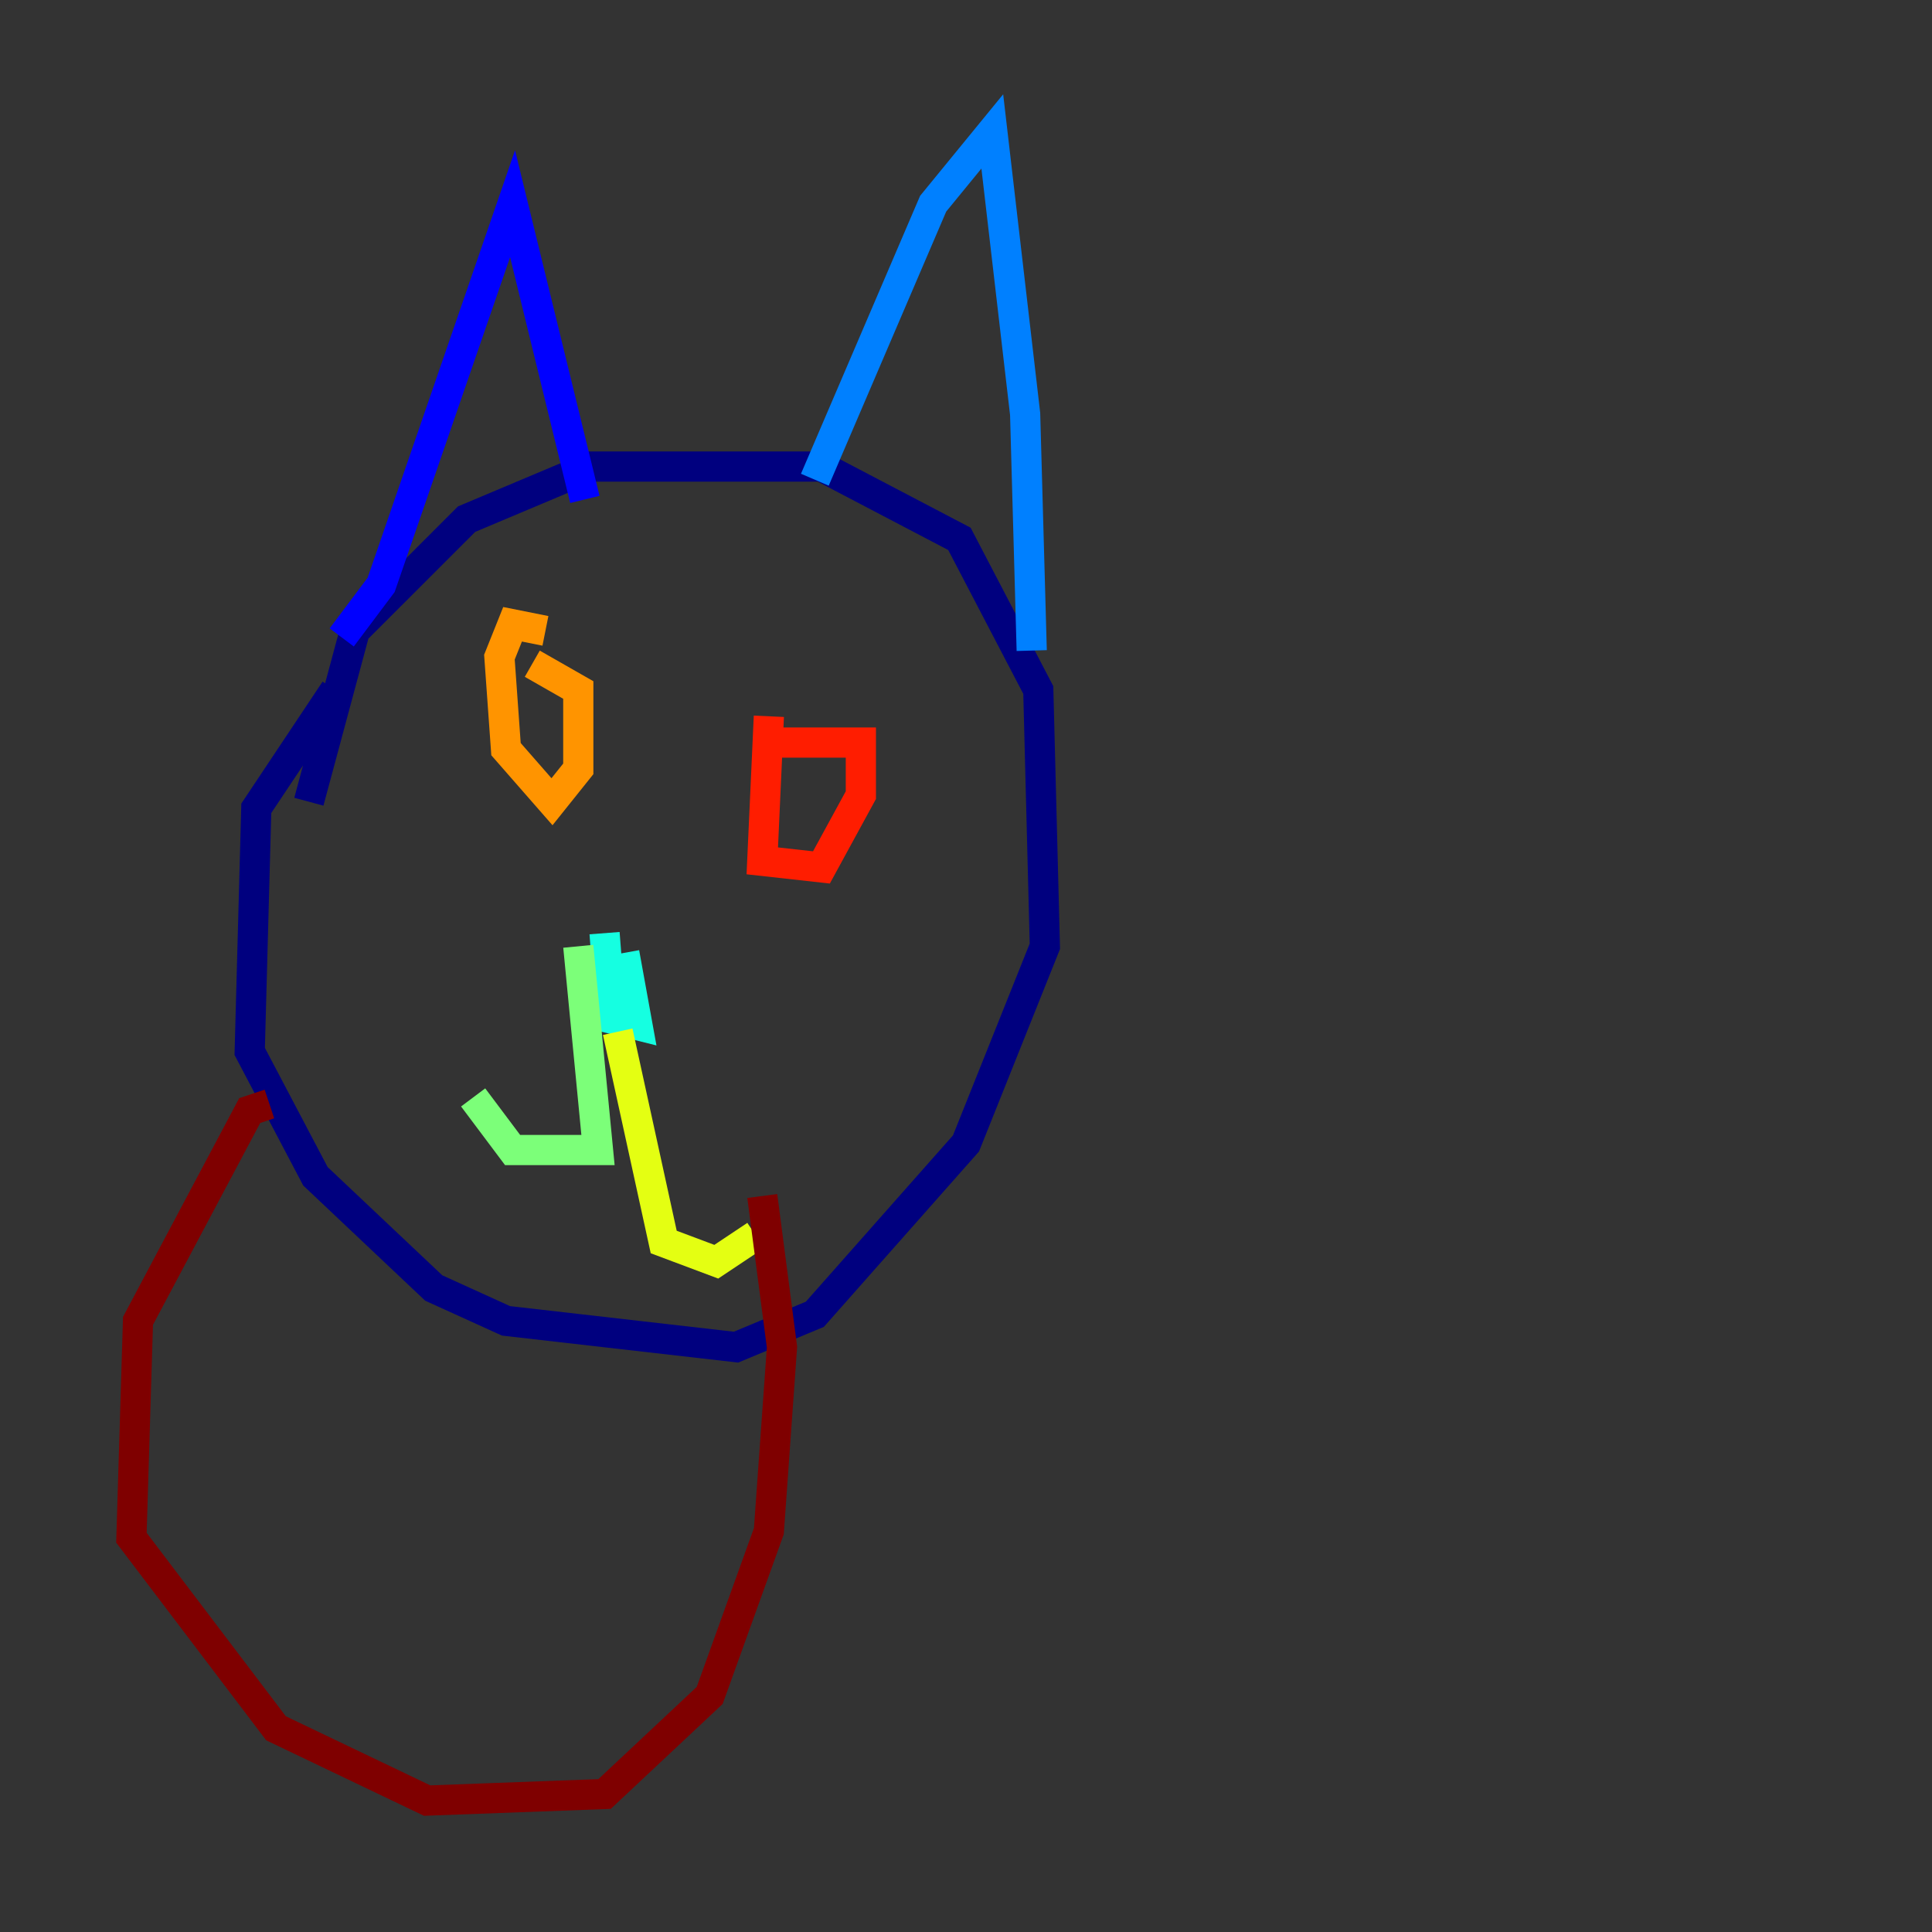 <?xml version="1.0" encoding="utf-8" ?>
<svg baseProfile="tiny" height="128" version="1.2" viewBox="0,0,128,128" width="128" xmlns="http://www.w3.org/2000/svg" xmlns:ev="http://www.w3.org/2001/xml-events" xmlns:xlink="http://www.w3.org/1999/xlink"><rect x="0" y="0" width="128" height="128" fill="#333333" stroke="none"/><defs /><polyline fill="none" points="22.204,45.714 16.98,53.551 16.544,69.66 20.898,77.932 28.735,85.333 33.524,87.51 48.762,89.252 53.986,87.075 64.0,75.755 69.225,62.694 68.789,45.714 63.565,35.701 54.422,30.912 39.184,30.912 30.912,34.395 23.51,41.796 20.463,53.116" stroke="#00007f" stroke-width="2" /><polyline fill="none" points="22.64,42.231 25.252,38.748 33.959,13.497 38.748,33.088" stroke="#0000ff" stroke-width="2" /><polyline fill="none" points="53.986,31.782 61.823,13.497 65.742,8.707 67.918,27.429 68.354,43.102" stroke="#0080ff" stroke-width="2" /><polyline fill="none" points="40.054,61.823 40.49,67.483 42.231,67.918 41.361,63.129" stroke="#15ffe1" stroke-width="2" /><polyline fill="none" points="38.313,62.694 39.619,76.191 33.959,76.191 31.347,72.707" stroke="#7cff79" stroke-width="2" /><polyline fill="none" points="40.925,68.354 43.973,82.286 47.456,83.592 50.068,81.85" stroke="#e4ff12" stroke-width="2" /><polyline fill="none" points="36.136,41.796 33.959,41.361 33.088,43.537 33.524,49.633 36.571,53.116 38.313,50.939 38.313,45.714 35.265,43.973" stroke="#ff9400" stroke-width="2" /><polyline fill="none" points="50.939,47.456 50.503,57.034 54.422,57.469 57.034,52.68 57.034,49.197 51.809,49.197" stroke="#ff1d00" stroke-width="2" /><polyline fill="none" points="17.85,73.143 16.544,73.578 9.143,87.51 8.707,101.878 18.286,114.503 28.299,119.293 40.054,118.857 47.02,112.326 50.939,101.442 51.809,89.252 50.503,79.238" stroke="#7f0000" stroke-width="2" /></svg>